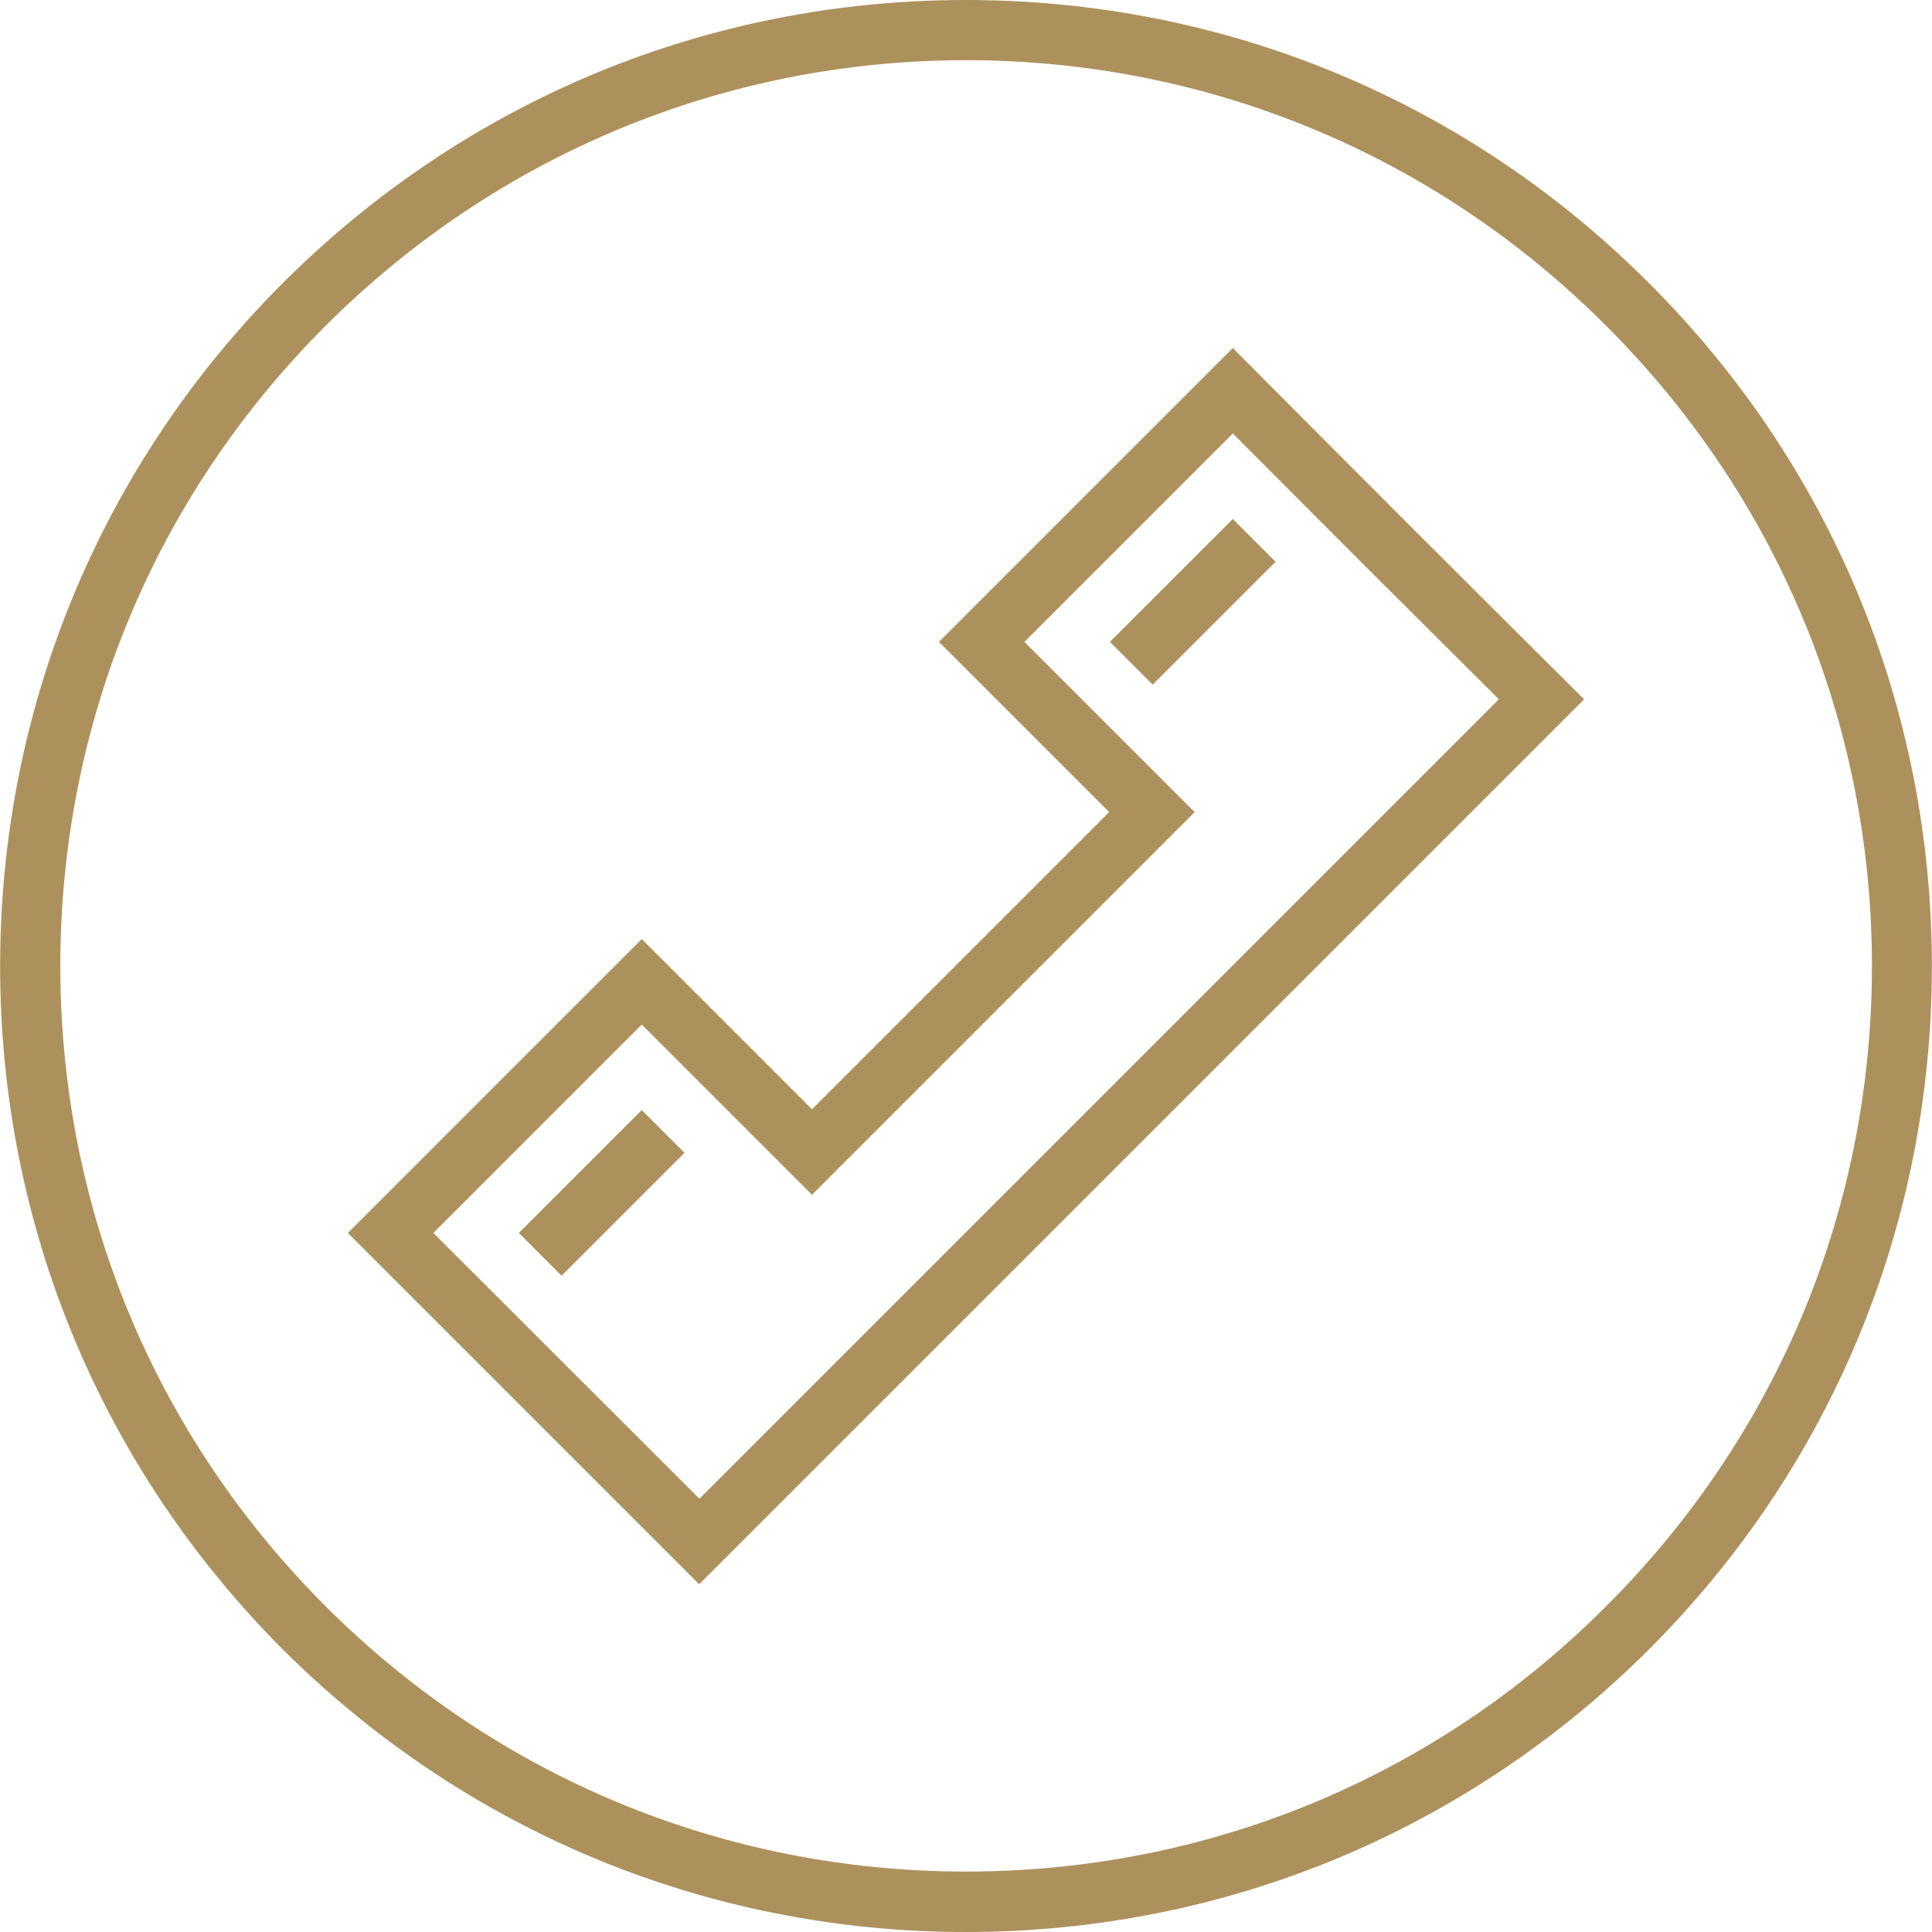 <?xml version="1.0" encoding="UTF-8"?>
<!DOCTYPE svg PUBLIC "-//W3C//DTD SVG 1.1//EN" "http://www.w3.org/Graphics/SVG/1.1/DTD/svg11.dtd">
<!-- Creator: CorelDRAW X7 -->
<svg xmlns="http://www.w3.org/2000/svg" xml:space="preserve" width="0.764in" height="0.764in" version="1.1" style="shape-rendering:geometricPrecision; text-rendering:geometricPrecision; image-rendering:optimizeQuality; fill-rule:evenodd; clip-rule:evenodd"
viewBox="0 0 7638 7639"
 xmlns:xlink="http://www.w3.org/1999/xlink">
 <defs>
  <style type="text/css">
   <![CDATA[
    .fil0 {fill:#AD915C}
   ]]>
  </style>
 </defs>
 <g id="Layer_x0020_1">
  <path class="fil0" d="M5926 2765l-3161 3161 -1052 -1051 824 -824 673 673 1513 -1513 -673 -673 824 -824 525 526 527 525zm-2107 -2765c1021,0 1980,397 2701,1120 722,720 1118,1681 1118,2700 0,1020 -396,1979 -1118,2701 -721,720 -1680,1118 -2701,1118 -1021,0 -1979,-398 -2702,-1118 -720,-722 -1117,-1681 -1117,-2701 0,-1019 397,-1980 1117,-2700 723,-723 1681,-1120 2702,-1120zm-2532 6351c677,677 1577,1049 2532,1049 957,0 1856,-372 2531,-1049 678,-676 1051,-1575 1051,-2531 0,-958 -373,-1855 -1051,-2532 -675,-676 -1574,-1050 -2531,-1050 -955,0 -1855,374 -2532,1050 -677,677 -1049,1574 -1049,2532 0,956 372,1855 1049,2531zm3101 -3813l169 169 486 -486 -169 -169 -486 486zm-2337 2337l169 169 486 -486 -169 -169 -486 486zm4212 -2110l-3499 3499 -1389 -1389 1162 -1162 673 673 1175 -1175 -673 -673 1162 -1162c462,465 924,927 1389,1389z"/>
 </g>
</svg>
